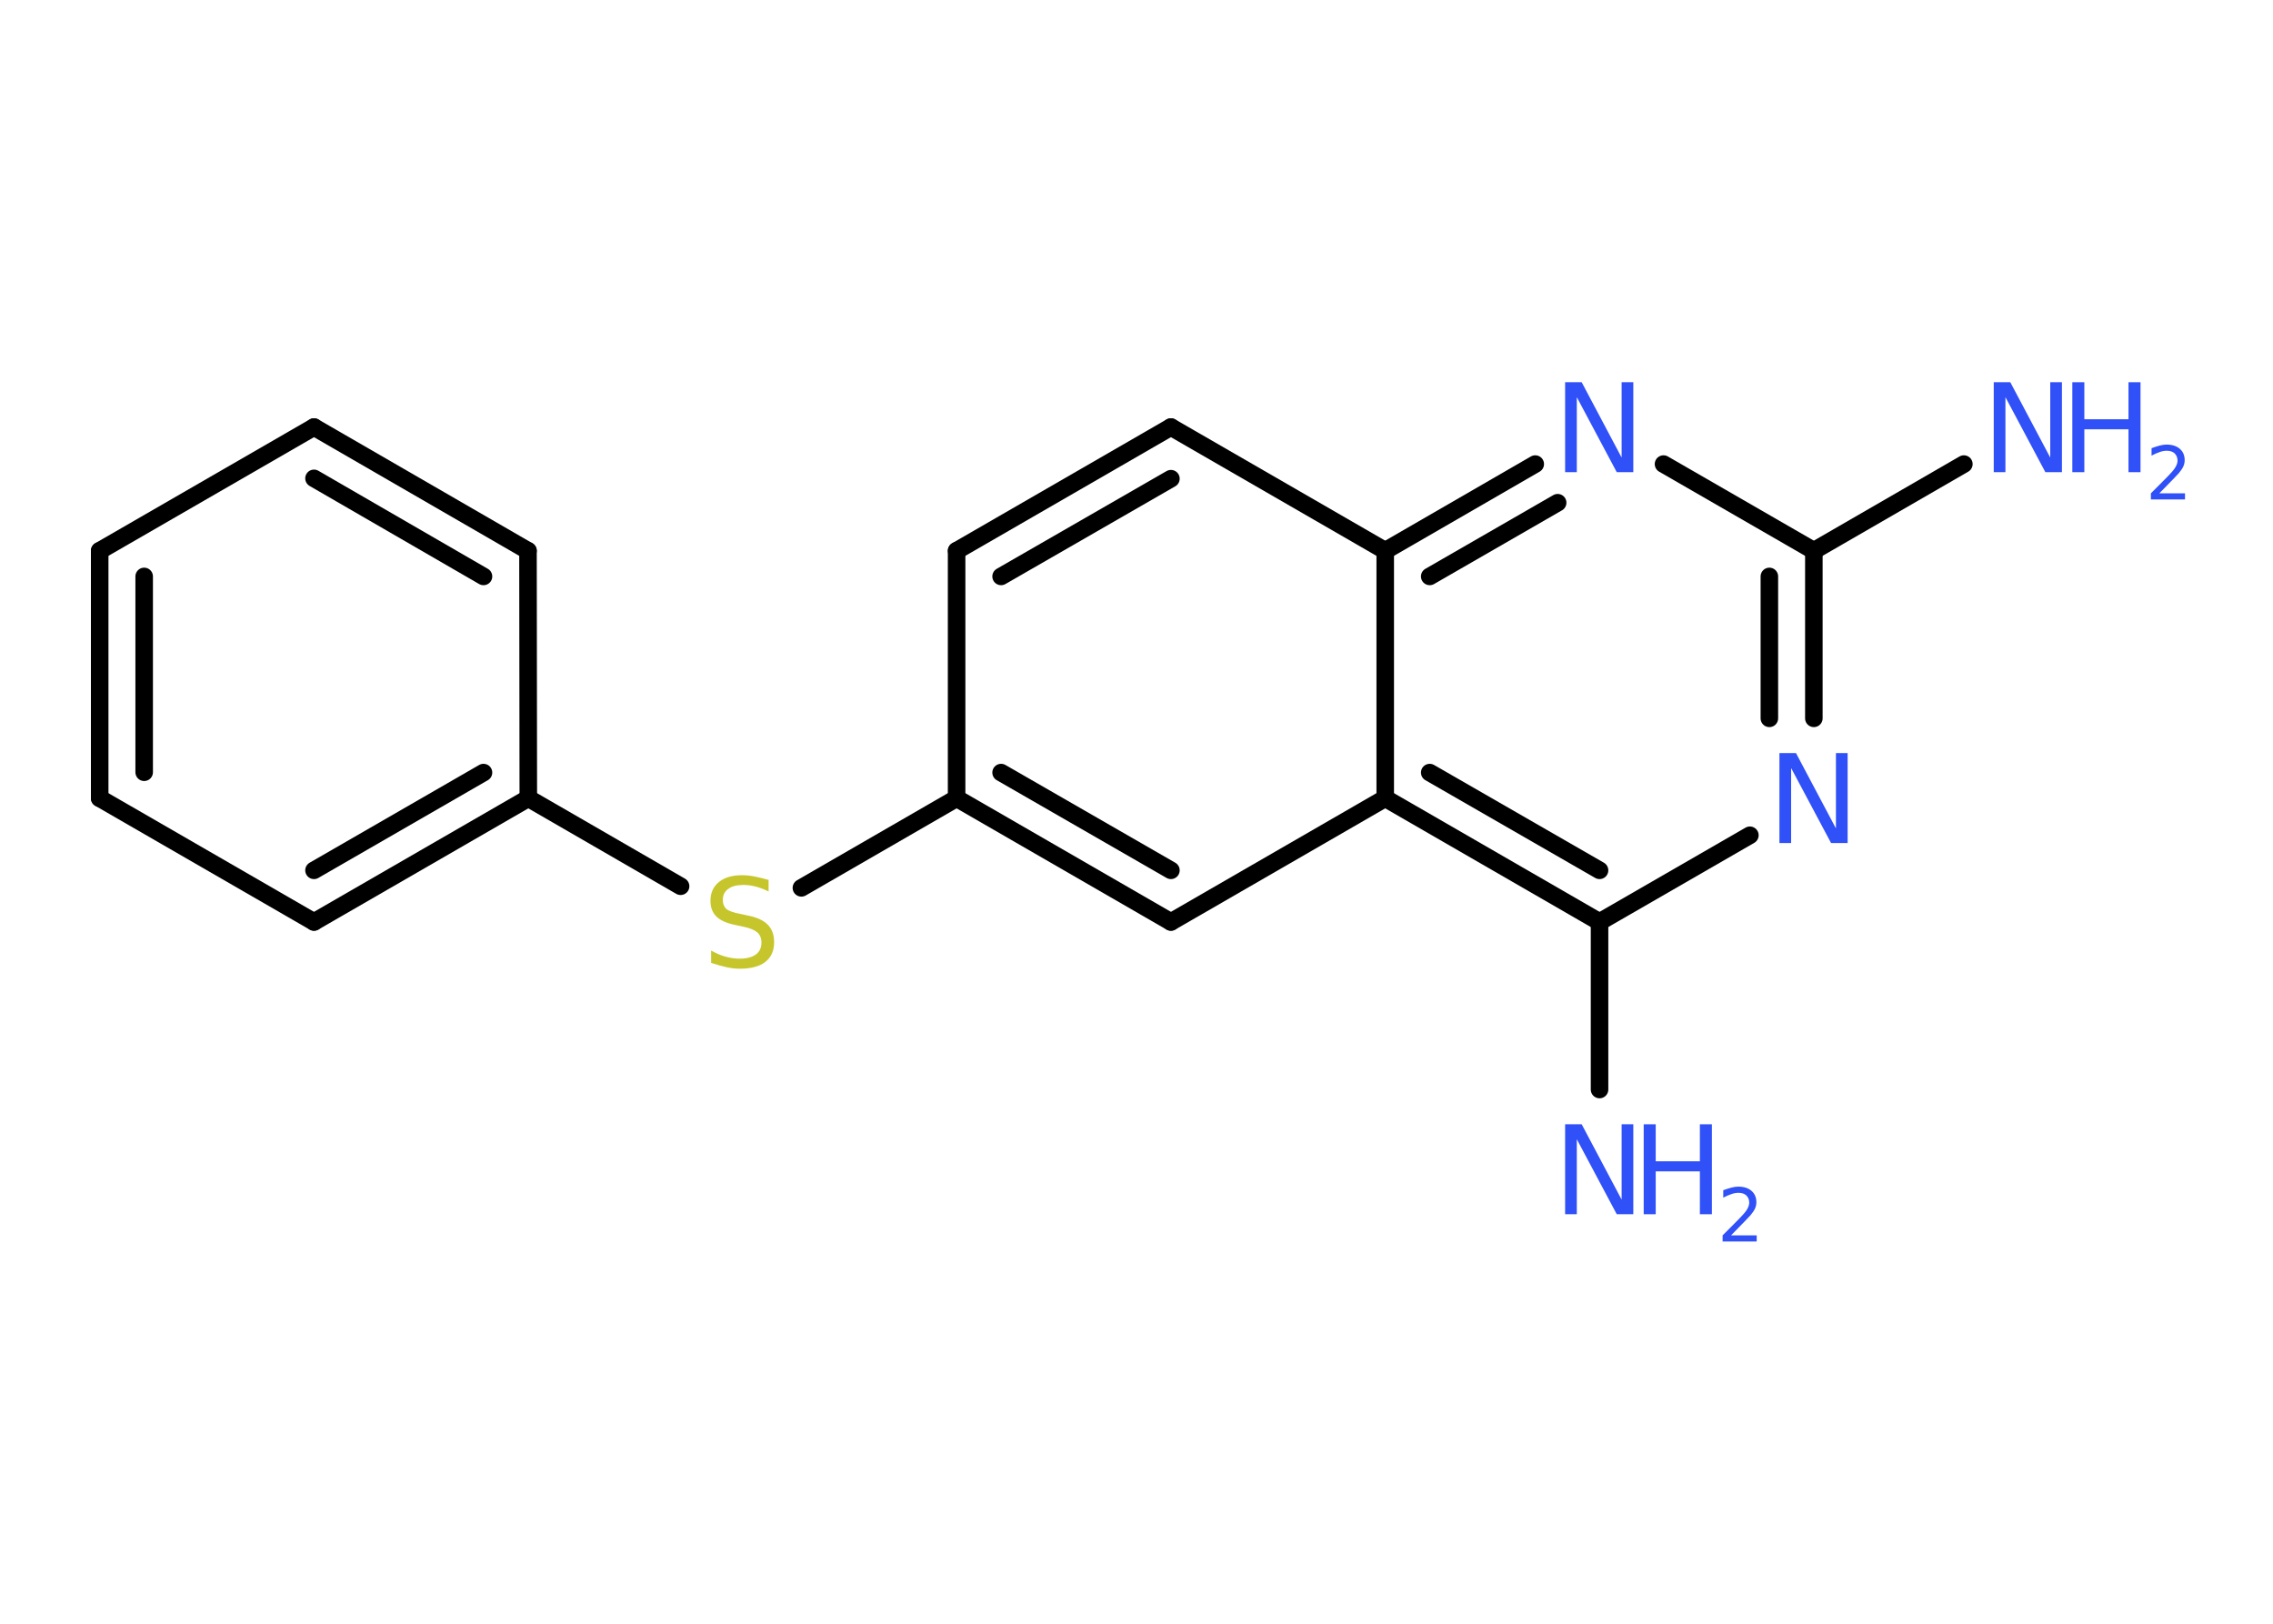 <?xml version='1.0' encoding='UTF-8'?>
<!DOCTYPE svg PUBLIC "-//W3C//DTD SVG 1.1//EN" "http://www.w3.org/Graphics/SVG/1.1/DTD/svg11.dtd">
<svg version='1.2' xmlns='http://www.w3.org/2000/svg' xmlns:xlink='http://www.w3.org/1999/xlink' width='70.0mm' height='50.0mm' viewBox='0 0 70.0 50.0'>
  <desc>Generated by the Chemistry Development Kit (http://github.com/cdk)</desc>
  <g stroke-linecap='round' stroke-linejoin='round' stroke='#000000' stroke-width='.54' fill='#3050F8'>
    <rect x='.0' y='.0' width='70.0' height='50.0' fill='#FFFFFF' stroke='none'/>
    <g id='mol1' class='mol'>
      <line id='mol1bnd1' class='bond' x1='60.48' y1='14.29' x2='55.86' y2='16.96'/>
      <g id='mol1bnd2' class='bond'>
        <line x1='55.86' y1='22.12' x2='55.86' y2='16.96'/>
        <line x1='54.49' y1='22.12' x2='54.49' y2='17.75'/>
      </g>
      <line id='mol1bnd3' class='bond' x1='53.89' y1='25.72' x2='49.26' y2='28.39'/>
      <line id='mol1bnd4' class='bond' x1='49.26' y1='28.39' x2='49.26' y2='33.55'/>
      <g id='mol1bnd5' class='bond'>
        <line x1='42.66' y1='24.58' x2='49.26' y2='28.39'/>
        <line x1='44.03' y1='23.79' x2='49.26' y2='26.8'/>
      </g>
      <line id='mol1bnd6' class='bond' x1='42.66' y1='24.58' x2='36.06' y2='28.39'/>
      <g id='mol1bnd7' class='bond'>
        <line x1='29.46' y1='24.58' x2='36.06' y2='28.39'/>
        <line x1='30.83' y1='23.79' x2='36.06' y2='26.8'/>
      </g>
      <line id='mol1bnd8' class='bond' x1='29.46' y1='24.58' x2='24.68' y2='27.34'/>
      <line id='mol1bnd9' class='bond' x1='20.96' y1='27.29' x2='16.27' y2='24.58'/>
      <g id='mol1bnd10' class='bond'>
        <line x1='9.67' y1='28.39' x2='16.27' y2='24.58'/>
        <line x1='9.67' y1='26.8' x2='14.89' y2='23.79'/>
      </g>
      <line id='mol1bnd11' class='bond' x1='9.67' y1='28.39' x2='3.07' y2='24.58'/>
      <g id='mol1bnd12' class='bond'>
        <line x1='3.07' y1='16.96' x2='3.07' y2='24.58'/>
        <line x1='4.44' y1='17.75' x2='4.44' y2='23.78'/>
      </g>
      <line id='mol1bnd13' class='bond' x1='3.07' y1='16.96' x2='9.67' y2='13.15'/>
      <g id='mol1bnd14' class='bond'>
        <line x1='16.26' y1='16.96' x2='9.67' y2='13.15'/>
        <line x1='14.89' y1='17.75' x2='9.67' y2='14.73'/>
      </g>
      <line id='mol1bnd15' class='bond' x1='16.27' y1='24.58' x2='16.26' y2='16.96'/>
      <line id='mol1bnd16' class='bond' x1='29.46' y1='24.58' x2='29.46' y2='16.96'/>
      <g id='mol1bnd17' class='bond'>
        <line x1='36.06' y1='13.15' x2='29.46' y2='16.96'/>
        <line x1='36.06' y1='14.74' x2='30.83' y2='17.75'/>
      </g>
      <line id='mol1bnd18' class='bond' x1='36.06' y1='13.15' x2='42.66' y2='16.96'/>
      <line id='mol1bnd19' class='bond' x1='42.66' y1='24.58' x2='42.66' y2='16.96'/>
      <g id='mol1bnd20' class='bond'>
        <line x1='47.28' y1='14.29' x2='42.66' y2='16.96'/>
        <line x1='47.97' y1='15.48' x2='44.03' y2='17.75'/>
      </g>
      <line id='mol1bnd21' class='bond' x1='55.86' y1='16.96' x2='51.23' y2='14.29'/>
      <g id='mol1atm1' class='atom'>
        <path d='M61.41 11.77h.5l1.23 2.32v-2.32h.36v2.77h-.51l-1.23 -2.31v2.31h-.36v-2.77z' stroke='none'/>
        <path d='M63.82 11.77h.37v1.14h1.36v-1.14h.37v2.77h-.37v-1.32h-1.36v1.32h-.37v-2.77z' stroke='none'/>
        <path d='M66.51 15.19h.78v.19h-1.05v-.19q.13 -.13 .35 -.35q.22 -.22 .28 -.29q.11 -.12 .15 -.21q.04 -.08 .04 -.16q.0 -.13 -.09 -.22q-.09 -.08 -.24 -.08q-.11 .0 -.22 .04q-.12 .04 -.25 .11v-.23q.14 -.05 .25 -.08q.12 -.03 .21 -.03q.26 .0 .41 .13q.15 .13 .15 .35q.0 .1 -.04 .19q-.04 .09 -.14 .21q-.03 .03 -.18 .19q-.15 .15 -.42 .43z' stroke='none'/>
      </g>
      <path id='mol1atm3' class='atom' d='M54.81 23.19h.5l1.23 2.32v-2.32h.36v2.77h-.51l-1.23 -2.31v2.31h-.36v-2.77z' stroke='none'/>
      <g id='mol1atm5' class='atom'>
        <path d='M48.21 34.62h.5l1.23 2.32v-2.32h.36v2.77h-.51l-1.23 -2.31v2.31h-.36v-2.77z' stroke='none'/>
        <path d='M50.62 34.62h.37v1.14h1.36v-1.14h.37v2.77h-.37v-1.32h-1.36v1.32h-.37v-2.77z' stroke='none'/>
        <path d='M53.32 38.04h.78v.19h-1.05v-.19q.13 -.13 .35 -.35q.22 -.22 .28 -.29q.11 -.12 .15 -.21q.04 -.08 .04 -.16q.0 -.13 -.09 -.22q-.09 -.08 -.24 -.08q-.11 .0 -.22 .04q-.12 .04 -.25 .11v-.23q.14 -.05 .25 -.08q.12 -.03 .21 -.03q.26 .0 .41 .13q.15 .13 .15 .35q.0 .1 -.04 .19q-.04 .09 -.14 .21q-.03 .03 -.18 .19q-.15 .15 -.42 .43z' stroke='none'/>
      </g>
      <path id='mol1atm9' class='atom' d='M23.67 27.09v.36q-.21 -.1 -.4 -.15q-.19 -.05 -.37 -.05q-.31 .0 -.47 .12q-.17 .12 -.17 .34q.0 .18 .11 .28q.11 .09 .42 .15l.23 .05q.42 .08 .62 .28q.2 .2 .2 .54q.0 .4 -.27 .61q-.27 .21 -.79 .21q-.2 .0 -.42 -.05q-.22 -.05 -.46 -.13v-.38q.23 .13 .45 .19q.22 .06 .43 .06q.32 .0 .5 -.13q.17 -.13 .17 -.36q.0 -.21 -.13 -.32q-.13 -.11 -.41 -.17l-.23 -.05q-.42 -.08 -.61 -.26q-.19 -.18 -.19 -.49q.0 -.37 .26 -.58q.26 -.21 .71 -.21q.19 .0 .39 .04q.2 .04 .41 .1z' stroke='none' fill='#C6C62C'/>
      <path id='mol1atm19' class='atom' d='M48.21 11.77h.5l1.23 2.32v-2.32h.36v2.77h-.51l-1.23 -2.31v2.31h-.36v-2.77z' stroke='none'/>
    </g>
  </g>
</svg>
